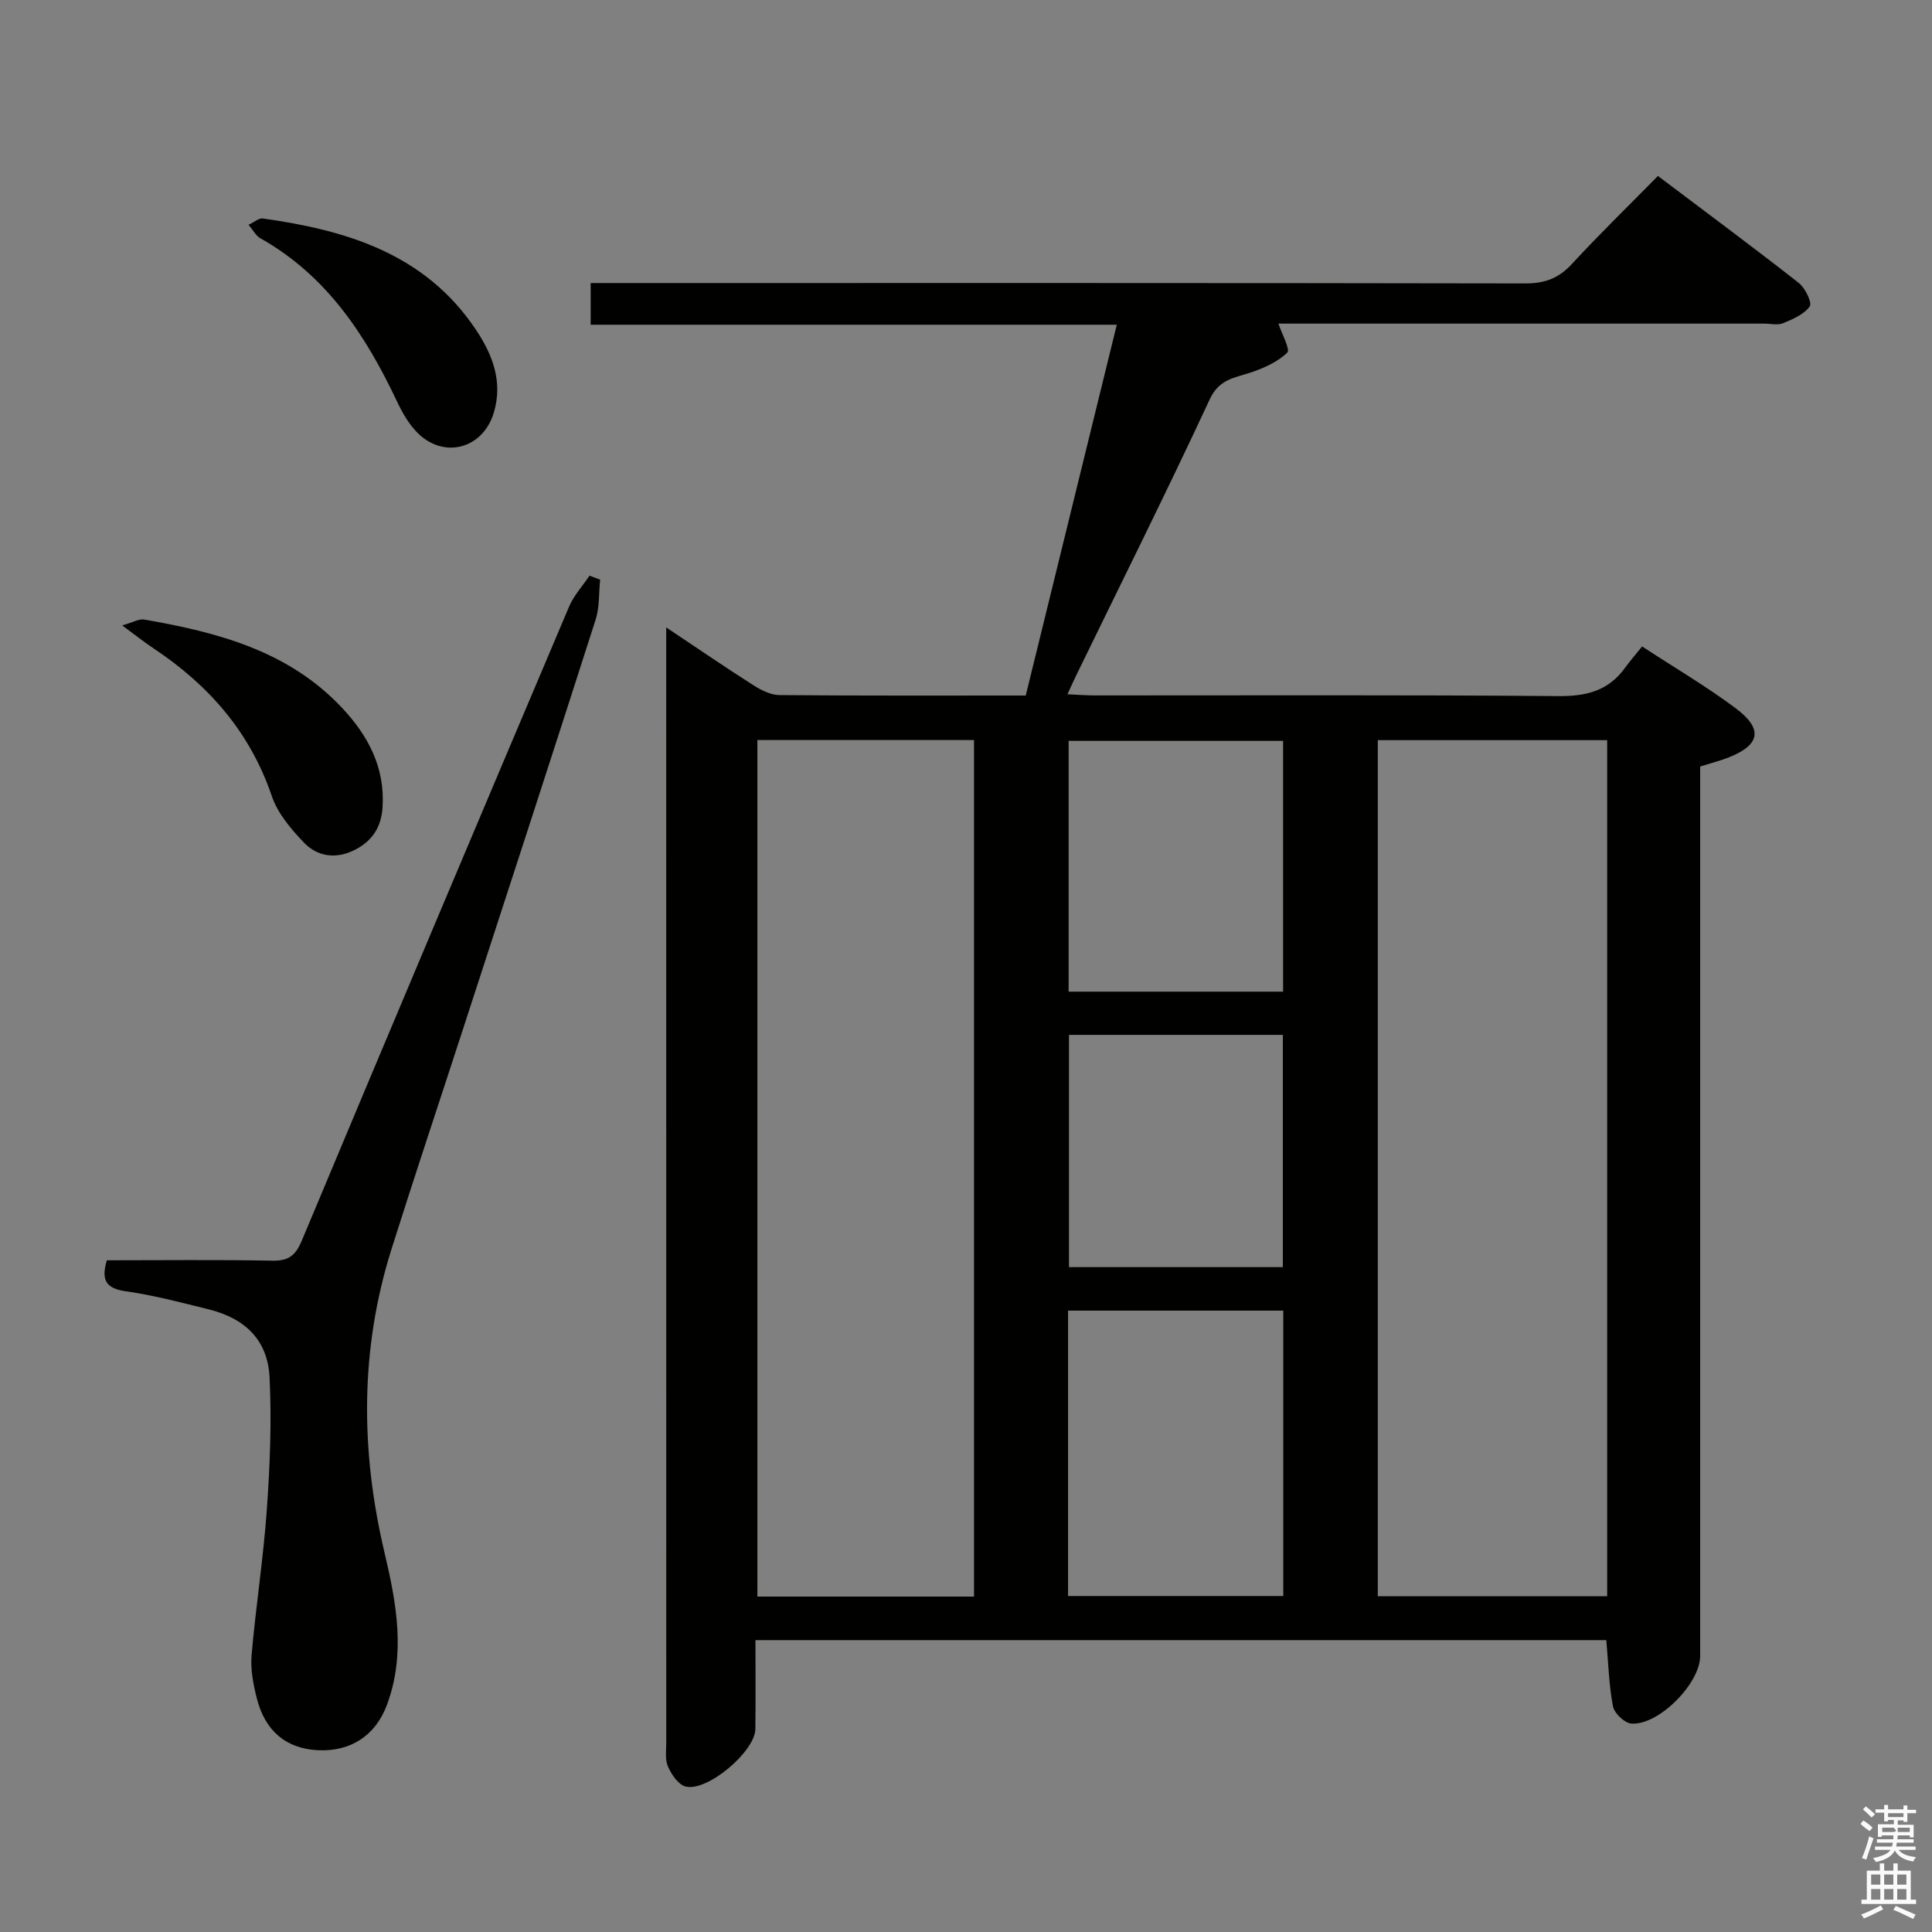 <svg enable-background="new 0 0 400 400" viewBox="0 0 400 400" xmlns="http://www.w3.org/2000/svg"><rect x="0" y="0" width="400" height="400" fill="#808080" stroke="none"/><path d="m385.2 377.6.6-.7c.6.4 1.3.9 1.9 1.5l-.6.7c-.8-.5-1.4-1-1.9-1.5zm.3 7.1c.6-1.4 1.1-2.9 1.5-4.5.3.1.6.3.9.4-.5 1.4-1 2.9-1.5 4.4zm.2-10.1.6-.6c.7.5 1.3 1.1 1.9 1.6l-.7.7c-.6-.6-1.2-1.2-1.8-1.7zm8.4-.8h.8v.9h1.8v.7h-1.8v1.8h-.8v-.3h-1.2v.9h3.3v2.6h-.8v-.4h-2.5c0 .3 0 .6-.1.8h3.4v.7h-3.5c0 .3-.1.6-.1.8h4v.7h-3.5c.7.9 1.9 1.3 3.6 1.5-.2.2-.4.5-.6.9-1.9-.3-3.2-1.1-3.8-2.3-.5 1.1-1.8 2-3.9 2.4-.2-.3-.4-.5-.6-.8 1.9-.4 3.1-.9 3.6-1.7h-3.2v-.7h3.5c.1-.2.1-.5.2-.8h-3.3v-.7h3.4c0-.2 0-.5 0-.8h-2.4v.3h-.8v-2.6h3.3v-.9h-1.2v.3h-.8v-1.8h-1.8v-.7h1.8v-.9h.8v.9h3.2zm-4.4 5.5h2.4c1-.3 0-.6 0-.9h-2.4zm1.2-3.1h3.2v-.8h-3.2zm4.4 2.2h-2.4v.9h2.5v-.9z" fill="#fafafb"/><path d="m389.2 385.8h.9v1.5h1.9v-1.5h.9v1.5h2.7v6h1.1v.9h-11.3v-.9h1.1v-6h2.7zm.2 8.7.5.8c-1.2.6-2.5 1.3-4 1.9-.2-.3-.3-.6-.6-.8 1.6-.6 3-1.3 4.1-1.9zm-2-4.3h1.9v-2.1h-1.9zm0 3.1h1.9v-2.2h-1.9zm2.7-3.1h1.9v-2.1h-1.9zm0 3.1h1.9v-2.2h-1.9zm2.4 1.3c1.4.6 2.7 1.2 4.1 1.8l-.5.9c-1.5-.7-2.8-1.4-4.1-1.9zm2.2-6.5h-1.9v2.1h1.9zm-1.9 5.2h1.9v-2.2h-1.9z" fill="#fafafb"/><g fill="#010100"><path d="m156.41 339.57c0 6.16.05 12.28-.02 18.4-.05 4.66-10 13.09-14.48 11.9-1.5-.4-2.88-2.48-3.61-4.11-.64-1.41-.36-3.27-.36-4.93-.01-75.16-.01-150.32-.01-225.48 0-1.46 0-2.91 0-5.45 6.52 4.35 12.22 8.26 18.05 11.97 1.6 1.02 3.59 2.03 5.4 2.04 16.82.15 33.65.09 50.99.09 6.25-25.45 12.48-50.83 18.85-76.77-36.48 0-72.52 0-108.93 0 0-3.02 0-5.55 0-8.63h6.53c62.33 0 124.66-.04 186.98.08 3.99.01 6.88-1.04 9.6-3.98 5.64-6.12 11.61-11.92 17.86-18.27 9.93 7.5 19.64 14.69 29.15 22.14 1.33 1.04 2.81 4.1 2.28 4.86-1.16 1.65-3.49 2.64-5.51 3.48-1.14.47-2.63.09-3.96.09-33.49 0-66.99 0-100.53 0 .71 2.18 2.49 5.36 1.82 6.01-1.99 1.93-4.84 3.2-7.56 4.11-3.37 1.13-6.53 1.35-8.48 5.54-8.9 19.14-18.33 38.02-27.57 57-.57 1.17-1.1 2.36-1.9 4.08 2.17.1 3.9.24 5.63.24 32 .01 64-.13 95.99.14 5.79.05 10.35-1.07 13.79-5.81 1.07-1.48 2.28-2.86 3.57-4.47 6.96 4.55 13.42 8.34 19.38 12.8 5.76 4.31 5.07 7.64-1.57 10.22-1.7.66-3.47 1.11-5.79 1.84v5.69 178.48c0 5.64-8.55 14.36-14.22 13.98-1.4-.09-3.54-2.11-3.82-3.53-.85-4.37-.96-8.89-1.39-13.75-58.37 0-116.91 0-176.16 0zm128.85-186.33v177.25h47.49c0-59.23 0-118.12 0-177.25-15.85 0-31.44 0-47.49 0zm-83.6 177.32c0-59.27 0-118.27 0-177.34-15.11 0-29.88 0-44.85 0v177.34zm19.47-.12h44.56c0-19.95 0-39.52 0-59.09-15.02 0-29.72 0-44.56 0zm44.52-125.13c0-17.61 0-34.82 0-51.92-15.06 0-29.76 0-44.4 0v51.92zm-.05 57.04c0-16.44 0-32.31 0-48.09-14.99 0-29.57 0-44.28 0v48.09z"/><path d="m22.12 260.93c11.58 0 22.9-.14 34.21.08 3.37.07 4.83-1 6.15-4.14 18.33-43.81 36.81-87.56 55.35-131.29.98-2.31 2.8-4.27 4.22-6.39.73.27 1.47.55 2.2.82-.29 2.78-.1 5.71-.94 8.31-9.11 28.45-18.38 56.86-27.62 85.27-4.87 14.99-9.88 29.95-14.62 44.98-6.58 20.84-6.44 41.89-1.43 63.02 2.47 10.42 4.37 20.91.47 31.39-2.41 6.47-7.66 9.73-14.34 9.38-6.53-.35-10.9-3.94-12.62-10.82-.72-2.87-1.32-5.95-1.06-8.86.87-10.09 2.45-20.12 3.16-30.21.64-9.08 1.01-18.23.56-27.3-.38-7.7-5.02-12.22-12.67-14.1-5.64-1.39-11.28-2.9-17.01-3.71-4-.56-5.3-2.12-4.01-6.43z"/><path d="m25.3 129.49c2.16-.61 3.45-1.41 4.56-1.22 15.2 2.64 29.91 6.49 40.98 18.31 5.4 5.76 8.9 12.34 8.36 20.6-.28 4.27-2.3 7.15-6.08 8.94-3.76 1.78-7.45 1.16-10.14-1.62-2.71-2.81-5.49-6.09-6.71-9.69-4.49-13.22-13.03-22.93-24.4-30.52-2.03-1.34-3.93-2.86-6.57-4.8z"/><path d="m51.46 46.54c1.26-.59 2.16-1.42 2.93-1.31 17.36 2.43 33.54 7.29 44.04 22.88 3.52 5.22 5.75 10.88 3.8 17.35-2.28 7.56-10.52 9.67-15.98 3.96-1.68-1.76-2.98-4.02-4.03-6.25-6.5-13.77-14.6-26.14-28.34-33.85-.89-.51-1.44-1.63-2.42-2.78z"/></g></svg>